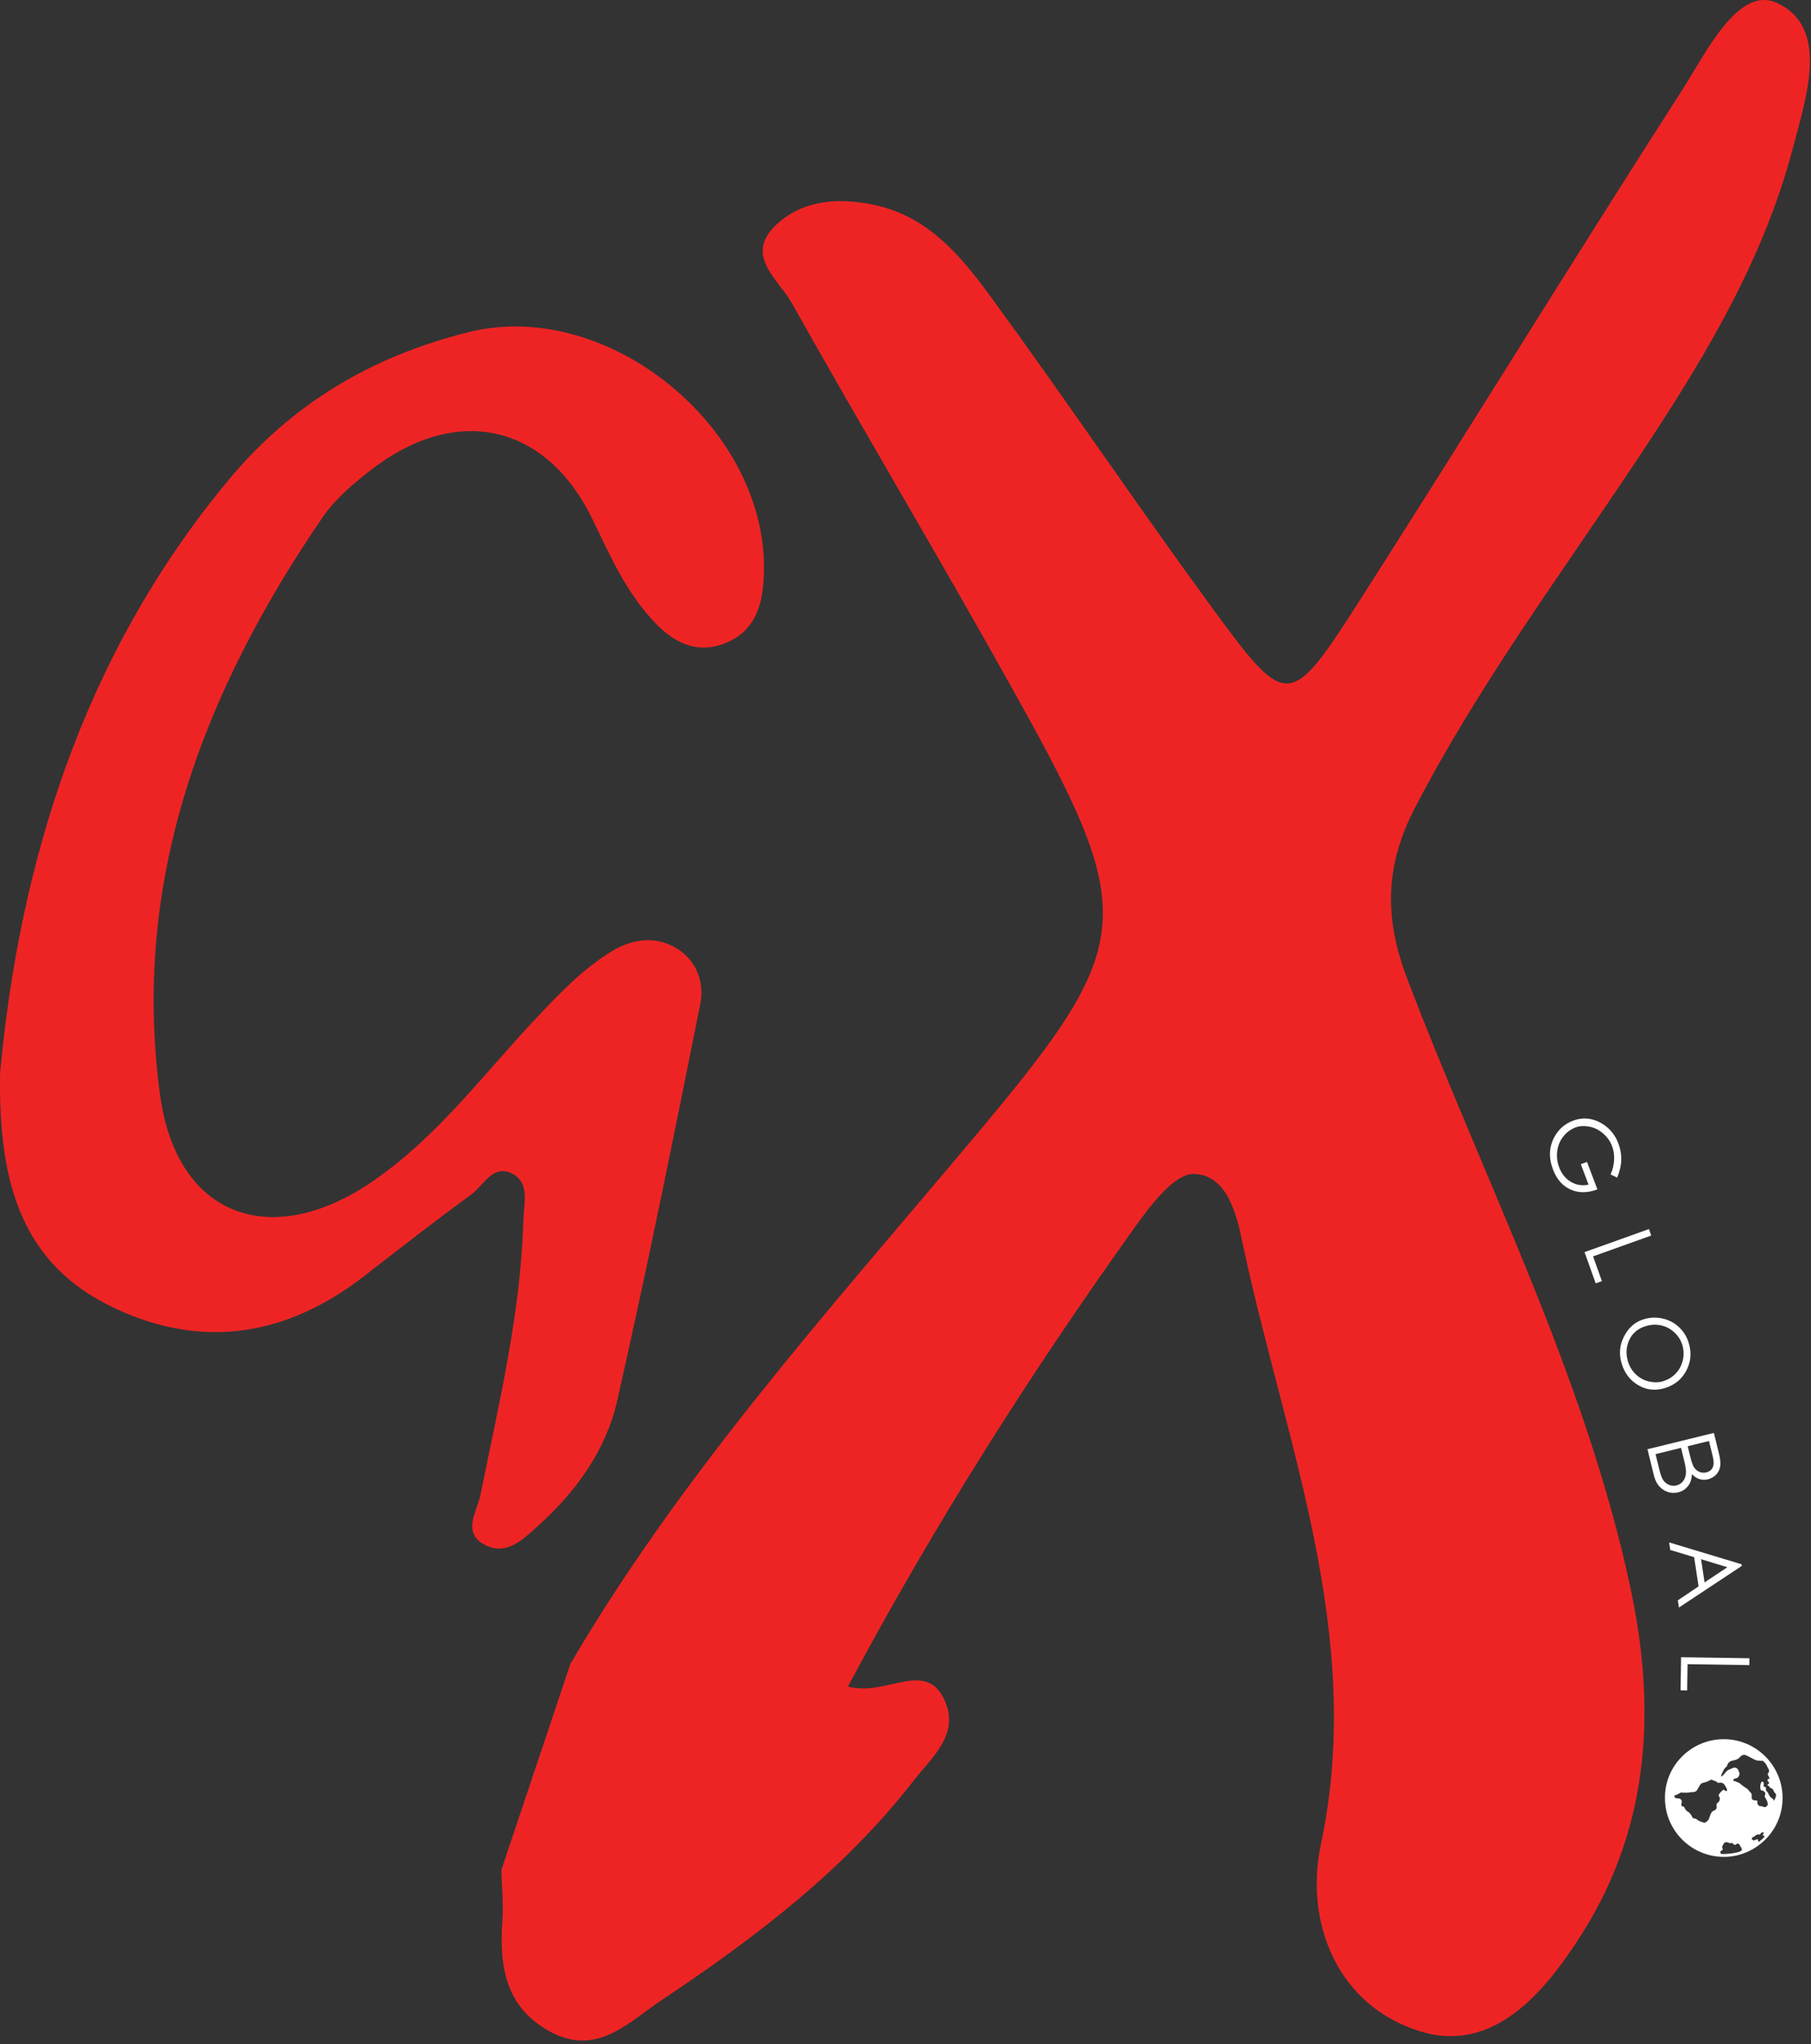 <?xml version="1.0" encoding="UTF-8" standalone="no"?>
<svg xmlns="http://www.w3.org/2000/svg" xmlns:xlink="http://www.w3.org/1999/xlink" xmlns:serif="http://www.serif.com/" width="100%" height="100%" viewBox="0 0 475 536" version="1.1" xml:space="preserve" style="fill-rule:evenodd;clip-rule:evenodd;stroke-linejoin:round;stroke-miterlimit:2;">
    <rect x="0" y="0" width="475" height="536" fill="#333333" stroke="none"/>
    <g transform="matrix(1,0,0,1,-60.282,-27.14)">
        <path d="M60.313,308.365C65.301,254.982 81.23,199.86 120.313,152.906C136.627,133.31 157.303,120.717 183.079,114.258C220.891,104.786 264.189,141.586 260.44,180.699C259.748,188.199 256.771,193.742 249.466,196.18C242.516,198.509 236.804,195.342 232.17,190.528C224.607,182.671 220.328,172.92 215.71,163.371C203.514,138.185 179.974,132.952 157.416,150.498C152.814,154.085 148.132,158.06 144.914,162.765C113.458,208.758 94.617,258.321 102.292,314.436C106.62,346.066 131.286,355.429 158.333,336.703C175.131,325.073 187.021,308.893 200.698,294.375C206.731,287.963 212.717,281.612 220.295,276.86C225.734,273.445 231.639,272.45 237.19,275.494C242.854,278.599 245.122,284.577 243.964,290.4C237.013,325.135 229.998,359.839 222.178,394.403C219.282,407.213 211.575,418.082 201.551,427.119C197.592,430.706 193.151,435.302 187.311,432.18C181.374,429.013 185.444,423.377 186.297,419.169C191.108,395.225 196.917,371.423 197.56,346.874C197.673,342.743 199.314,337.371 194.729,334.948C189.547,332.231 187.15,338.008 183.9,340.367C174.375,347.277 165.123,354.544 155.823,361.749C135.791,377.276 113.796,381.174 90.481,370.242C66.266,358.923 59.766,337.929 60.313,308.365" style="fill:rgb(238,36,36);fill-rule:nonzero;"></path>
        <path d="M191.775,517.508C197.817,499.478 203.832,481.476 209.875,463.474C238.863,414.003 277.223,371.21 314.094,327.374C358.496,274.692 359.459,268.184 326.647,209.248C307.467,174.764 287.207,140.874 267.881,106.475C264.465,100.39 255.358,94.135 263.853,86.107C270.83,79.542 280.084,78.923 289.28,80.81C303.672,83.74 312.313,94.277 320.078,104.869C339.813,131.858 358.496,159.608 378.26,186.597C397.819,213.276 398.549,213.276 416.911,184.597C445.317,140.197 472.874,95.29 501.367,50.947C507.731,41.059 516.196,23.17 526.414,27.931C540.223,34.383 534.063,52.497 530.501,66.076C522.386,96.897 505.717,123.716 488.055,150.086C468.525,179.328 447.622,207.698 431.42,238.941C423.684,253.844 423.188,267.479 429.318,283.622C449.433,336.586 475.881,387.493 487.851,443.134C494.594,474.546 493.28,505.535 475.356,533.989C465.635,549.4 452.177,565.655 433.025,559.88C411.277,553.344 402.344,531.567 406.723,510.831C418.487,455.473 397.061,404.848 386.113,352.729C384.653,345.798 382.201,335.15 373.385,334.981C368.422,334.867 362.262,342.953 358.292,348.446C330.792,386.873 305.511,426.597 282.682,469.39C292.9,472.236 303.496,461.671 308.314,473.644C311.758,482.265 304.46,488.209 299.76,494.267C281.689,517.536 258.277,535.342 233.725,551.682C225.317,557.287 216.94,566.5 204.708,559.964C192.651,553.513 191.22,542.469 192.067,530.552C192.358,526.242 191.892,521.847 191.775,517.508" style="fill:rgb(238,36,36);fill-rule:nonzero;"></path>
        <path d="M484.44,335.946L482.712,335.112C483.28,333.829 483.59,332.541 483.643,331.25C483.698,329.957 483.523,328.779 483.121,327.716C482.626,326.404 481.829,325.276 480.729,324.335C479.631,323.392 478.408,322.802 477.058,322.562C475.709,322.324 474.536,322.393 473.54,322.77C472.274,323.249 471.203,324.044 470.323,325.151C469.447,326.258 468.912,327.533 468.719,328.972C468.528,330.411 468.699,331.84 469.235,333.258C469.885,334.977 470.924,336.25 472.351,337.078C473.776,337.905 475.304,338.137 476.934,337.78L474.91,332.429L476.526,331.816L479.259,339.033C476.66,339.999 474.31,340.011 472.212,339.07C470.113,338.126 468.579,336.372 467.609,333.809C466.436,330.717 466.565,327.867 467.992,325.258C469.091,323.246 470.709,321.836 472.845,321.029C474.434,320.426 476.003,320.287 477.548,320.611C479.092,320.936 480.517,321.649 481.825,322.751C483.129,323.85 484.113,325.28 484.78,327.037C485.316,328.454 485.562,329.886 485.519,331.335C485.477,332.782 485.117,334.318 484.44,335.946" style="fill:white;fill-rule:nonzero;"></path>
        <path d="M492.772,349.436L493.379,351.131L478.122,356.593L480.442,363.083L478.812,363.666L475.884,355.479L492.771,349.436L492.772,349.436Z" style="fill:white;fill-rule:nonzero;"></path>
        <path d="M501.511,379.766C501.113,378.504 500.409,377.41 499.394,376.484C498.377,375.555 497.213,374.953 495.894,374.674C494.576,374.397 493.233,374.473 491.865,374.906C489.835,375.544 488.41,376.764 487.591,378.565C486.772,380.366 486.674,382.258 487.3,384.243C487.717,385.566 488.426,386.691 489.428,387.618C490.43,388.544 491.585,389.148 492.896,389.429C494.204,389.708 495.406,389.678 496.499,389.333C497.851,388.907 498.979,388.205 499.881,387.228C500.782,386.251 501.379,385.086 501.678,383.732C501.973,382.379 501.918,381.056 501.511,379.766M503.174,379.165C503.989,381.75 503.806,384.184 502.623,386.472C501.441,388.758 499.584,390.3 497.056,391.098C494.554,391.885 492.227,391.663 490.074,390.431C487.918,389.2 486.447,387.333 485.66,384.834C484.86,382.296 485.053,379.881 486.238,377.59C487.422,375.297 489.11,373.807 491.3,373.117C492.941,372.6 494.585,372.517 496.243,372.866C497.9,373.215 499.345,373.951 500.574,375.078C501.802,376.203 502.67,377.566 503.174,379.165" style="fill:white;fill-rule:nonzero;"></path>
        <path d="M508.523,405.009L502.944,406.381L503.704,409.47C503.999,410.673 504.33,411.535 504.698,412.045C505.063,412.557 505.529,412.921 506.091,413.134C506.655,413.35 507.234,413.384 507.83,413.238C508.628,413.041 509.187,412.608 509.506,411.944C509.819,411.275 509.83,410.334 509.533,409.12L508.523,405.009ZM501.194,406.81L494.511,408.451L495.555,412.703C495.867,413.972 496.222,414.872 496.615,415.401C497.011,415.931 497.517,416.311 498.128,416.543C498.745,416.773 499.365,416.811 499.991,416.658C500.756,416.47 501.369,416.051 501.824,415.405C502.279,414.756 502.502,413.966 502.499,413.029C502.493,412.399 502.309,411.352 501.95,409.889L501.194,406.81ZM509.809,402.887L511.165,408.419C511.506,409.797 511.602,410.899 511.454,411.724C511.309,412.547 510.948,413.258 510.37,413.852C509.794,414.446 509.096,414.844 508.273,415.047C507.501,415.236 506.747,415.22 506.021,414.996C505.294,414.773 504.64,414.34 504.07,413.699C503.982,414.694 503.792,415.482 503.501,416.07C503.208,416.656 502.803,417.158 502.283,417.577C501.765,417.996 501.157,418.291 500.468,418.459C499.068,418.803 497.756,418.581 496.538,417.793C495.32,417.004 494.499,415.752 494.076,414.039L492.389,407.167L509.809,402.887Z" style="fill:white;fill-rule:nonzero;"></path>
        <path d="M513.346,438.106L506.452,436.008L507.363,442.085L513.346,438.106ZM517.137,437.76L500.637,448.68L500.353,446.793L505.782,443.129L504.635,435.473L498.373,433.587L498.076,431.602L517.07,437.33L517.137,437.76Z" style="fill:white;fill-rule:nonzero;"></path>
        <path d="M519.139,461.975L519.113,463.776L502.908,463.532L502.804,470.423L501.075,470.399L501.206,461.704L519.139,461.975Z" style="fill:white;fill-rule:nonzero;"></path>
        <path d="M522.639,508.396C522.661,508.126 522.963,507.949 522.858,507.635C522.355,507.539 522.103,507.884 521.827,508.228C521.156,508 520.742,508.46 520.25,508.833C520.146,508.868 519.99,508.87 519.869,508.957C519.643,509.444 519.825,509.719 520.356,509.712C520.512,509.71 520.648,509.661 520.779,509.582C520.926,509.494 521.078,509.417 521.256,509.447C521.503,509.611 521.368,509.938 521.574,510.157C522.147,509.725 522.687,509.275 523.163,508.716C522.966,508.596 522.805,508.498 522.639,508.396M512.169,512.18C511.778,512.395 511.258,512.626 511.669,513.276C511.74,513.284 511.813,513.298 511.886,513.299C513.053,513.321 514.211,513.234 515.354,513C515.873,512.893 516.41,512.831 516.872,512.529C517.107,512.376 517.263,512.127 517.119,511.912C516.883,511.555 516.75,511.142 516.484,510.808C516.263,510.533 516.027,510.509 515.733,510.707C515.609,510.79 515.482,510.866 515.394,510.92C514.936,510.973 514.891,510.467 514.532,510.397C514.17,510.552 513.823,510.425 513.476,510.271C513.21,510.152 512.66,510.208 512.523,510.417C512.263,510.811 511.969,511.203 511.974,511.687C512.026,511.856 512.187,511.941 512.169,512.18M499.491,497.954C499.413,498.376 499.469,498.491 499.777,498.627C499.935,498.699 500.099,498.706 500.275,498.708C500.999,498.716 501.528,499.043 501.355,499.901C501.327,500.037 501.319,500.176 501.287,500.311C501.223,500.596 501.32,500.763 501.617,500.815C501.811,500.849 501.992,500.92 502.07,501.128C502.263,501.643 502.643,502.013 503.091,502.283C503.701,502.648 503.915,503.278 504.271,503.817C504.353,503.942 504.489,503.989 504.626,503.992C504.895,503.998 505.149,504.069 505.341,504.24C505.8,504.648 506.362,504.825 506.924,505.012C507.142,505.085 507.37,505.167 507.575,505.04C507.983,504.786 508.368,504.501 508.542,504.014C508.722,503.512 508.868,502.999 509.121,502.523C509.253,502.273 509.44,502.132 509.687,501.996C510.393,501.605 510.625,501.57 510.502,500.618C510.46,500.292 510.568,500.01 510.856,499.817C511.388,499.461 511.533,498.709 511.164,498.196C511.065,498.056 510.994,497.923 511.092,497.755C511.398,497.231 511.817,496.813 512.303,496.432C512.601,496.59 512.857,496.855 513.236,496.759C513.313,496.558 513.285,496.365 513.186,496.175C513.027,495.873 512.87,495.569 512.685,495.281C512.333,494.733 511.86,494.504 511.213,494.625C510.955,494.673 510.743,494.628 510.57,494.443C510.375,494.237 510.126,494.154 509.865,494.087C509.773,494.064 509.66,494.052 509.598,493.992C509.34,493.738 509.068,493.791 508.806,493.95C508.212,494.311 507.561,494.509 506.891,494.662C506.566,494.735 506.36,494.929 506.18,495.208C505.898,495.646 505.651,496.105 505.381,496.55C505.244,496.776 505.057,496.933 504.765,497.01C504.361,497.117 503.952,497.045 503.557,497.132C502.897,497.277 502.235,497.25 501.569,497.219C501.401,497.211 501.224,497.129 501.065,497.226C500.564,497.528 500.065,497.831 499.491,497.954M523.952,492.224C524.296,491.942 524.384,491.395 524.117,490.983C523.947,490.719 523.826,490.437 523.697,490.157C523.486,489.704 523.167,489.333 522.806,488.994C522.715,488.909 522.589,488.824 522.494,488.855C522.201,488.95 521.927,488.807 521.65,488.821C520.909,488.859 520.317,488.456 519.708,488.156C519.212,487.912 518.735,487.623 518.222,487.412C517.739,487.212 517.097,487.355 516.783,487.753C516.301,488.362 515.682,488.641 514.925,488.763C514.221,488.877 513.61,489.208 513.346,489.956C513.283,490.135 513.238,490.347 513.073,490.456C512.452,490.867 512.273,491.563 511.937,492.158C511.801,492.399 511.71,492.651 511.678,492.994C512.137,492.834 512.392,492.506 512.636,492.189C512.953,491.778 513.287,491.398 513.775,491.186C514.118,491.038 514.458,490.884 514.802,490.741C515.391,490.494 516.003,490.766 516.229,491.365C516.274,491.485 516.334,491.597 516.391,491.712C516.761,492.461 516.307,493.372 515.5,493.497C515.01,493.573 514.924,493.673 514.917,494.192C515.063,494.22 515.225,494.126 515.354,494.207C515.801,494.486 516.392,494.538 516.754,494.892C517.276,495.402 517.892,495.754 518.472,496.167C518.76,496.372 518.98,496.613 519.159,496.908C519.201,496.98 519.26,497.053 519.329,497.097C519.664,497.305 519.732,497.627 519.729,497.985C519.727,498.188 519.73,498.391 519.734,498.594C519.739,498.842 519.856,499.007 520.075,499.131C520.315,499.267 520.567,499.253 520.823,499.256C521.108,499.258 521.314,499.406 521.246,499.686C521.108,500.257 521.508,500.487 521.849,500.796C522.206,500.658 522.511,500.843 522.831,500.952C522.991,501.005 523.144,501.078 523.326,500.992C523.888,500.725 524.042,500.374 523.869,499.773C523.71,499.222 523.421,498.737 523.157,498.3C523.103,497.869 523.496,497.51 523.167,497.116C522.899,496.793 522.597,496.571 522.178,496.638C521.827,496.075 521.94,494.825 522.36,494.338C522.699,494.316 522.841,494.44 522.873,494.786C522.901,495.079 522.825,495.379 522.914,495.659C523.074,495.756 523.257,495.663 523.404,495.787C523.47,495.902 523.466,496.044 523.451,496.18C523.421,496.465 523.493,496.695 523.71,496.897C523.906,497.079 524.036,497.31 524.14,497.565C524.272,497.891 524.456,498.205 524.724,498.434C525.028,498.693 525.432,498.842 525.536,499.374C525.827,498.963 525.963,498.597 526.078,498.223C526.181,497.891 526.132,497.592 525.874,497.338C525.704,497.172 525.545,496.984 525.492,496.754C525.403,496.376 525.138,496.184 524.826,496.027C524.693,495.959 524.555,495.903 524.428,495.846C524.391,495.724 524.36,495.624 524.343,495.568C524.21,495.372 524.003,495.415 523.863,495.312C523.853,494.998 524.145,494.933 524.31,494.761C524.317,494.549 524.159,494.44 524.035,494.314C523.821,494.092 523.824,493.87 523.979,493.664C524.116,493.586 524.231,493.687 524.365,493.574C524.467,493.079 523.855,492.761 523.952,492.224M496.977,498.569C496.916,490.197 503.848,483.175 512.44,483.197C520.812,483.217 527.515,489.933 527.814,497.999C528.149,507.007 520.984,513.744 513.055,514.048C504.014,514.394 496.882,507.045 496.977,498.569" style="fill:white;fill-rule:nonzero;"></path>
    </g>
</svg>
